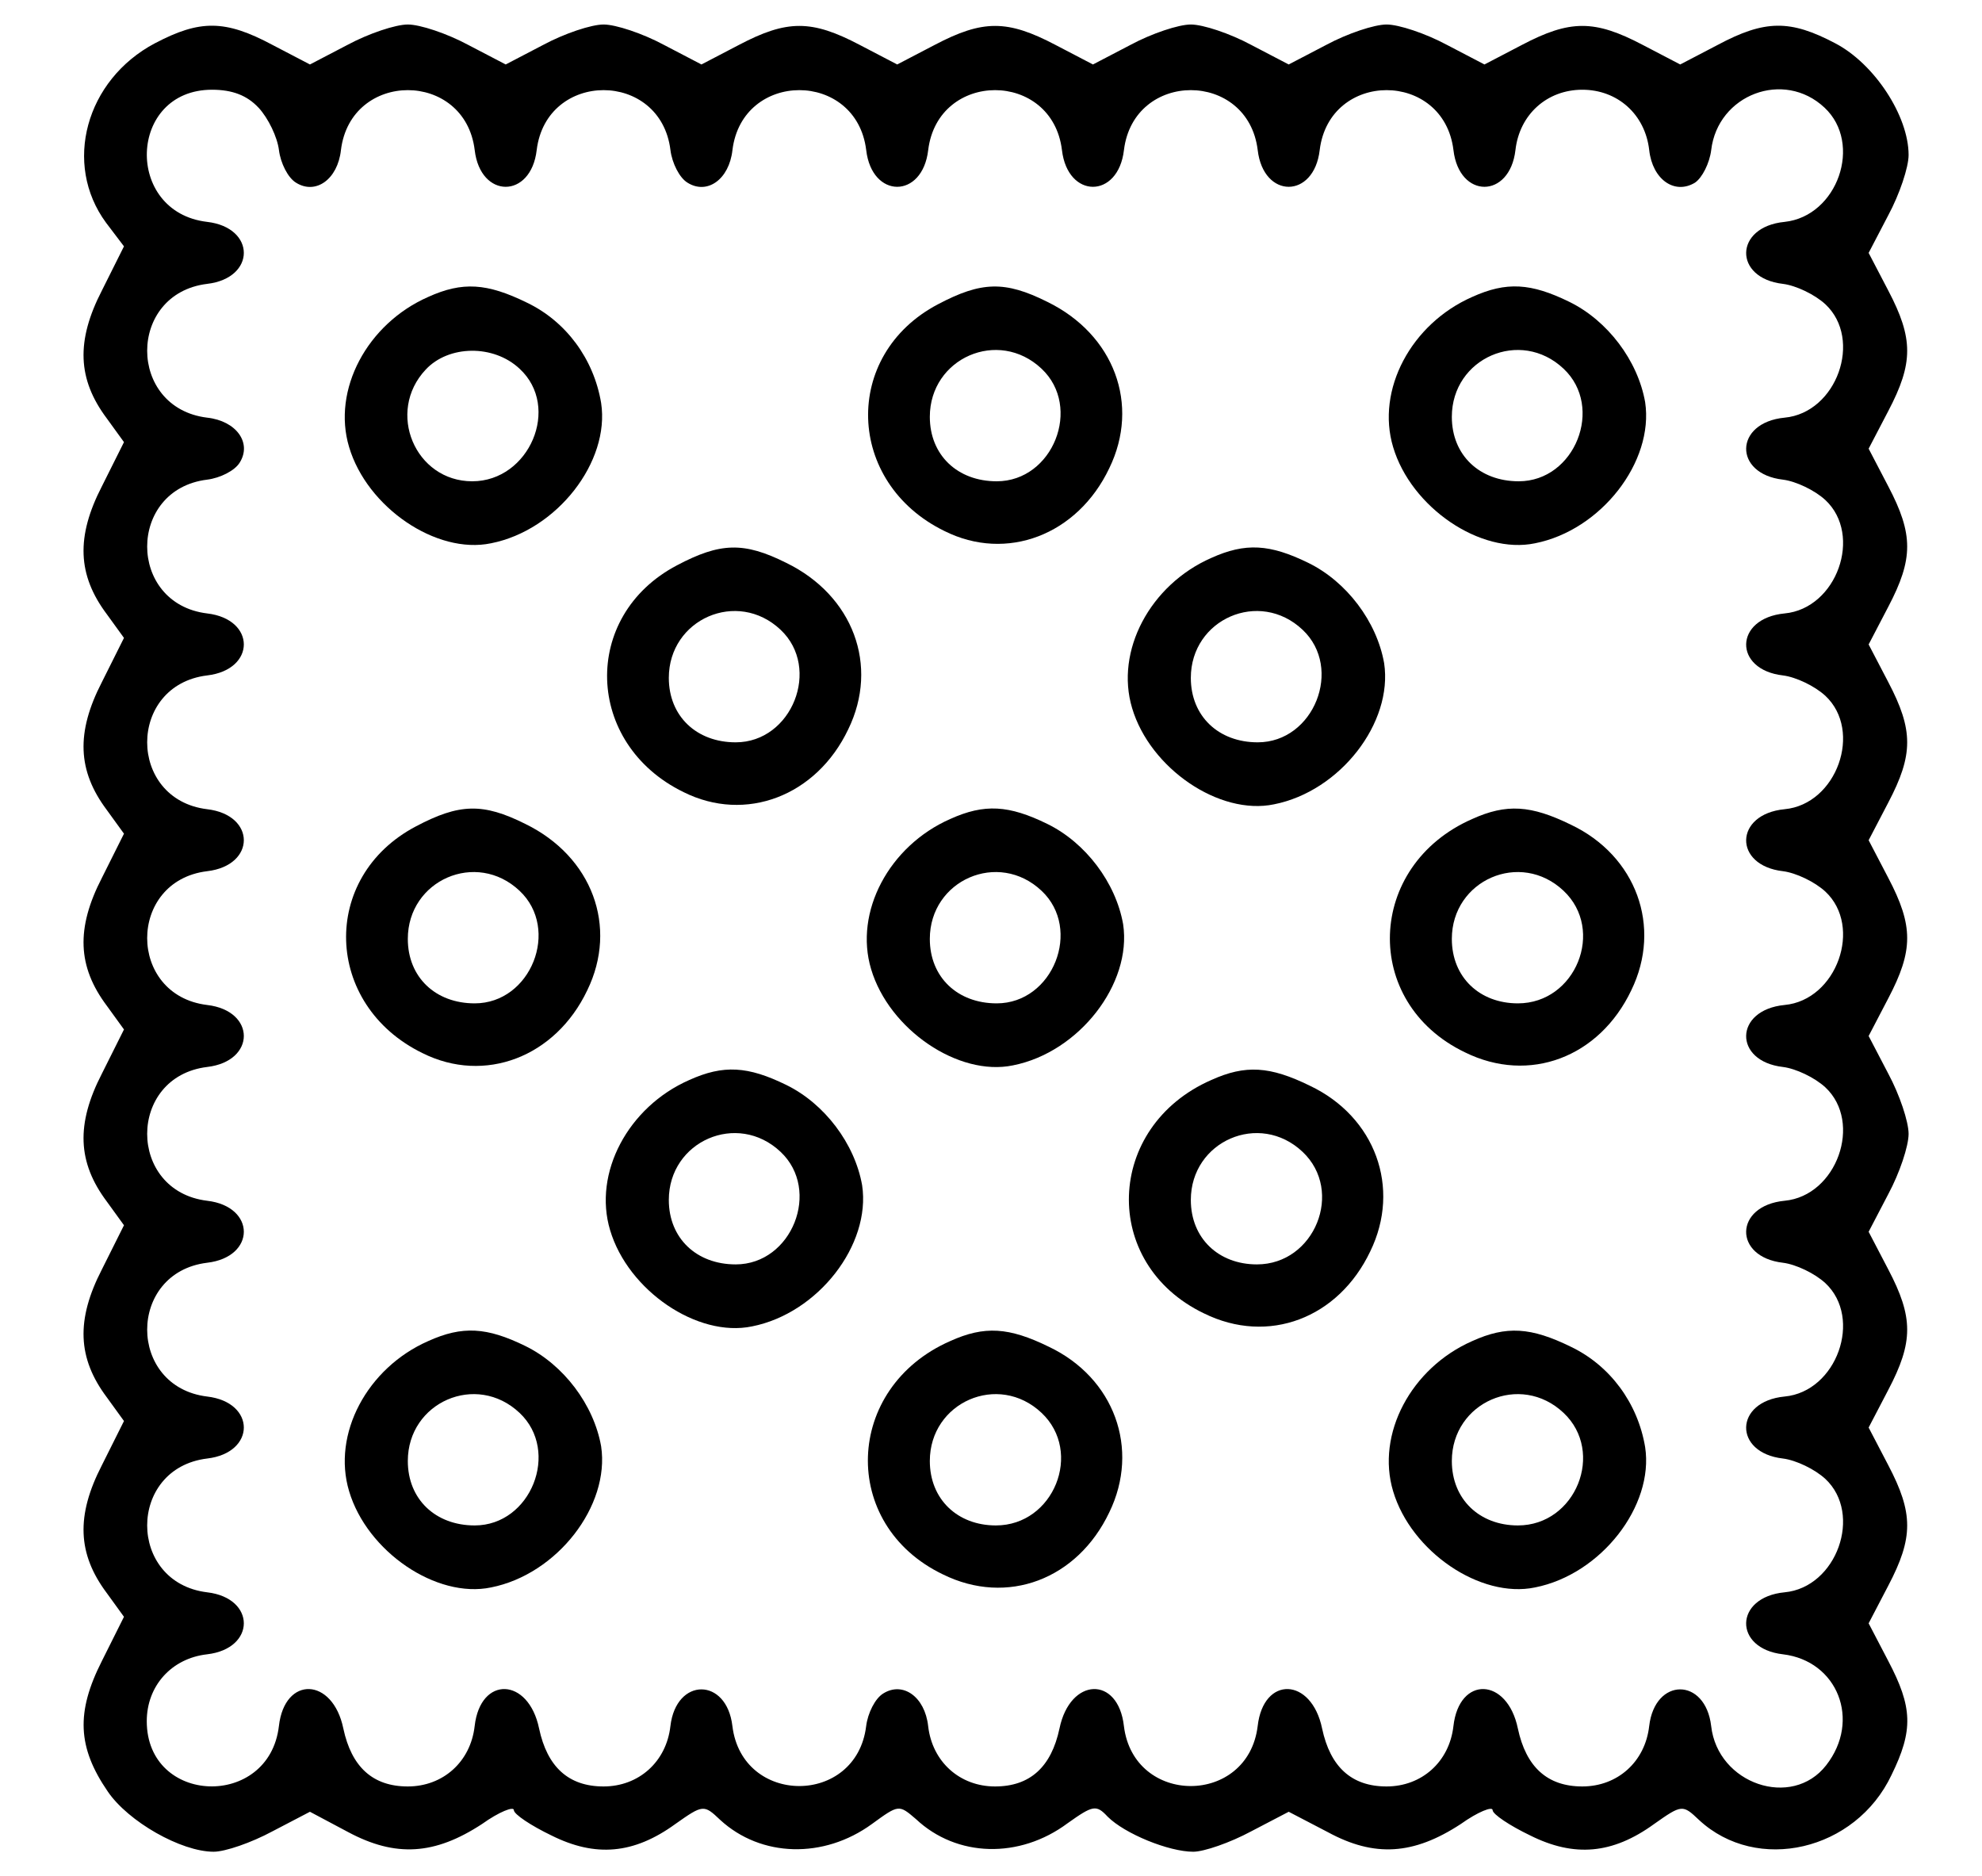 <?xml version="1.0" standalone="no"?>
<!DOCTYPE svg PUBLIC "-//W3C//DTD SVG 20010904//EN"
 "http://www.w3.org/TR/2001/REC-SVG-20010904/DTD/svg10.dtd">
<svg version="1.0" xmlns="http://www.w3.org/2000/svg"
 width="243pt" height="230pt" viewBox="0 0 243 230"
 preserveAspectRatio="xMidYMid meet">

<g transform="translate(0,230) scale(0.1,-0.1)"
fill="#000000" stroke="none">
<path d="M190 2247 c-85 -45 -113 -148 -60 -220 l22 -29 -27 -54 c-32 -62 -30
-109 6 -157 l21 -29 -27 -54 c-32 -62 -30 -109 6 -157 l21 -29 -27 -54 c-32
-62 -30 -109 6 -157 l21 -29 -27 -54 c-32 -62 -30 -109 6 -157 l21 -29 -27
-54 c-32 -62 -30 -109 6 -157 l21 -29 -27 -54 c-32 -62 -30 -109 6 -157 l21
-29 -27 -54 c-32 -62 -30 -109 6 -157 l21 -29 -27 -54 c-32 -63 -30 -106 7
-160 25 -37 90 -74 130 -74 14 0 46 11 72 25 l46 24 47 -25 c58 -31 106 -28
164 10 21 15 39 22 39 17 0 -5 21 -19 46 -31 54 -27 101 -23 152 14 34 24 35
24 55 5 50 -46 127 -48 186 -5 33 24 33 24 54 6 50 -47 127 -49 186 -5 31 22
35 23 49 8 21 -21 75 -43 105 -43 13 0 45 11 71 25 l46 24 48 -25 c57 -31 105
-28 163 10 21 15 39 22 39 17 0 -5 21 -19 46 -31 54 -27 101 -23 152 14 34 24
35 24 55 5 71 -66 192 -38 236 55 27 55 26 83 -4 140 l-24 46 24 46 c31 59 31
89 0 148 l-24 46 24 46 c31 59 31 89 0 148 l-24 46 24 46 c14 26 25 59 25 74
0 15 -11 48 -25 74 l-24 46 24 46 c31 59 31 89 0 148 l-24 46 24 46 c31 59 31
89 0 148 l-24 46 24 46 c31 59 31 89 0 148 l-24 46 24 46 c31 59 31 89 0 148
l-24 46 24 46 c14 26 25 59 25 74 0 48 -42 112 -90 137 -55 29 -86 29 -144 -2
l-46 -24 -46 24 c-59 31 -89 31 -148 0 l-46 -24 -46 24 c-26 14 -59 25 -74 25
-15 0 -48 -11 -74 -25 l-46 -24 -46 24 c-26 14 -59 25 -74 25 -15 0 -48 -11
-74 -25 l-46 -24 -46 24 c-59 31 -89 31 -148 0 l-46 -24 -46 24 c-59 31 -89
31 -148 0 l-46 -24 -46 24 c-26 14 -59 25 -74 25 -15 0 -48 -11 -74 -25 l-46
-24 -46 24 c-26 14 -59 25 -74 25 -15 0 -48 -11 -74 -25 l-46 -24 -46 24 c-58
31 -89 31 -144 2z m127 -79 c12 -13 23 -36 25 -52 2 -16 11 -34 21 -40 24 -15
51 4 55 40 12 98 152 98 164 0 7 -60 69 -60 76 0 12 98 152 98 164 0 2 -16 11
-34 21 -40 24 -15 51 4 55 40 12 98 152 98 164 0 7 -60 69 -60 76 0 12 98 152
98 164 0 7 -60 69 -60 76 0 12 98 152 98 164 0 7 -60 69 -60 76 0 12 98 152
98 164 0 7 -60 69 -60 76 0 5 44 39 74 82 74 43 0 77 -30 82 -74 4 -36 31 -55
56 -40 9 6 18 24 20 40 8 68 89 99 139 52 47 -44 16 -133 -49 -140 -62 -6 -63
-69 -2 -76 16 -2 39 -13 52 -25 46 -43 14 -133 -50 -139 -62 -6 -63 -69 -2
-76 16 -2 39 -13 52 -25 46 -43 14 -133 -50 -139 -62 -6 -63 -69 -2 -76 16 -2
39 -13 52 -25 46 -43 14 -133 -50 -139 -62 -6 -63 -69 -2 -76 16 -2 39 -13 52
-25 46 -43 14 -133 -50 -139 -62 -6 -63 -69 -2 -76 16 -2 39 -13 52 -25 46
-43 14 -133 -50 -139 -62 -6 -63 -69 -2 -76 16 -2 39 -13 52 -25 46 -43 14
-133 -50 -139 -62 -6 -63 -69 -2 -76 16 -2 39 -13 52 -25 46 -43 14 -133 -50
-139 -62 -6 -63 -69 -2 -76 67 -8 96 -81 53 -136 -42 -54 -133 -23 -141 48 -7
60 -69 60 -76 0 -5 -44 -39 -74 -82 -74 -43 0 -69 24 -79 71 -13 63 -72 65
-79 3 -5 -44 -39 -74 -82 -74 -43 0 -69 24 -79 71 -13 63 -72 65 -79 3 -12
-98 -152 -98 -164 0 -7 62 -66 60 -79 -3 -10 -47 -36 -71 -79 -71 -43 0 -77
30 -82 74 -4 36 -31 55 -55 40 -10 -6 -19 -24 -21 -40 -12 -98 -152 -98 -164
0 -7 60 -69 60 -76 0 -5 -44 -39 -74 -82 -74 -43 0 -69 24 -79 71 -13 63 -72
65 -79 3 -5 -44 -39 -74 -82 -74 -43 0 -69 24 -79 71 -13 63 -72 65 -79 3 -12
-102 -162 -97 -162 6 0 43 30 77 74 82 60 7 60 69 0 76 -98 12 -98 152 0 164
60 7 60 69 0 76 -98 12 -98 152 0 164 60 7 60 69 0 76 -98 12 -98 152 0 164
60 7 60 69 0 76 -98 12 -98 152 0 164 60 7 60 69 0 76 -98 12 -98 152 0 164
60 7 60 69 0 76 -98 12 -98 152 0 164 16 2 34 11 40 21 15 24 -4 51 -40 55
-98 12 -98 152 0 164 60 7 60 69 0 76 -102 12 -97 162 6 162 25 0 43 -7 57
-22z"/>
<path d="M525 1936 c-75 -33 -118 -114 -97 -184 22 -74 107 -132 174 -118 81
16 146 100 135 172 -9 54 -43 100 -91 123 -49 24 -79 26 -121 7z m112 -88 c51
-47 12 -138 -58 -138 -70 0 -106 85 -57 137 28 30 83 31 115 1z"/>
<path d="M1150 1927 c-118 -62 -113 -219 8 -278 76 -38 163 -5 202 77 38 78 6
164 -76 204 -52 26 -81 25 -134 -3z m127 -79 c50 -47 14 -138 -55 -138 -48 0
-82 32 -82 79 0 72 84 109 137 59z"/>
<path d="M1805 1936 c-75 -33 -118 -114 -97 -184 22 -74 107 -132 174 -118 81
16 146 100 135 173 -9 51 -46 100 -93 123 -47 23 -77 25 -119 6z m112 -88 c50
-47 14 -138 -55 -138 -48 0 -82 32 -82 79 0 72 84 109 137 59z"/>
<path d="M830 1607 c-118 -62 -113 -219 8 -278 76 -38 163 -5 202 77 38 78 6
164 -76 204 -52 26 -81 25 -134 -3z m127 -79 c50 -47 14 -138 -55 -138 -48 0
-82 32 -82 79 0 72 84 109 137 59z"/>
<path d="M1485 1616 c-75 -33 -118 -114 -97 -184 22 -74 107 -132 174 -118 81
16 146 100 135 173 -9 51 -46 100 -93 123 -47 23 -77 25 -119 6z m112 -88 c50
-47 14 -138 -55 -138 -48 0 -82 32 -82 79 0 72 84 109 137 59z"/>
<path d="M510 1287 c-118 -62 -113 -219 8 -278 76 -38 163 -5 202 77 38 78 6
164 -76 204 -52 26 -81 25 -134 -3z m127 -79 c50 -47 14 -138 -55 -138 -48 0
-82 32 -82 79 0 72 84 109 137 59z"/>
<path d="M1165 1296 c-75 -33 -118 -114 -97 -184 22 -74 107 -132 174 -118 81
16 146 100 135 173 -9 51 -46 100 -93 123 -47 23 -77 25 -119 6z m112 -88 c50
-47 14 -138 -55 -138 -48 0 -82 32 -82 79 0 72 84 109 137 59z"/>
<path d="M1805 1296 c-130 -57 -136 -225 -9 -286 79 -39 165 -6 204 76 38 78
6 165 -74 203 -49 24 -79 26 -121 7z m112 -88 c51 -48 15 -138 -56 -138 -47 0
-81 32 -81 79 0 72 84 109 137 59z"/>
<path d="M845 976 c-75 -33 -118 -114 -97 -184 22 -74 107 -132 174 -118 81
16 146 100 135 173 -9 51 -46 100 -93 123 -47 23 -77 25 -119 6z m112 -88 c50
-47 14 -138 -55 -138 -48 0 -82 32 -82 79 0 72 84 109 137 59z"/>
<path d="M1485 976 c-130 -57 -136 -225 -9 -286 79 -39 165 -6 204 76 38 78 6
165 -74 203 -49 24 -79 26 -121 7z m112 -88 c51 -48 15 -138 -56 -138 -47 0
-81 32 -81 79 0 72 84 109 137 59z"/>
<path d="M525 656 c-75 -33 -118 -114 -97 -184 22 -74 107 -132 174 -118 81
16 146 100 135 173 -9 51 -46 100 -93 123 -47 23 -77 25 -119 6z m112 -88 c50
-47 14 -138 -55 -138 -48 0 -82 32 -82 79 0 72 84 109 137 59z"/>
<path d="M1165 656 c-130 -57 -136 -225 -9 -286 79 -39 165 -6 204 76 38 78 6
165 -74 203 -49 24 -79 26 -121 7z m112 -88 c51 -48 15 -138 -56 -138 -47 0
-81 32 -81 79 0 72 84 109 137 59z"/>
<path d="M1805 656 c-75 -33 -118 -114 -97 -184 22 -74 107 -132 174 -118 81
16 146 100 135 172 -9 54 -43 100 -91 123 -49 24 -79 26 -121 7z m112 -88 c51
-48 15 -138 -56 -138 -47 0 -81 32 -81 79 0 72 84 109 137 59z"/>
</g>
</svg>
